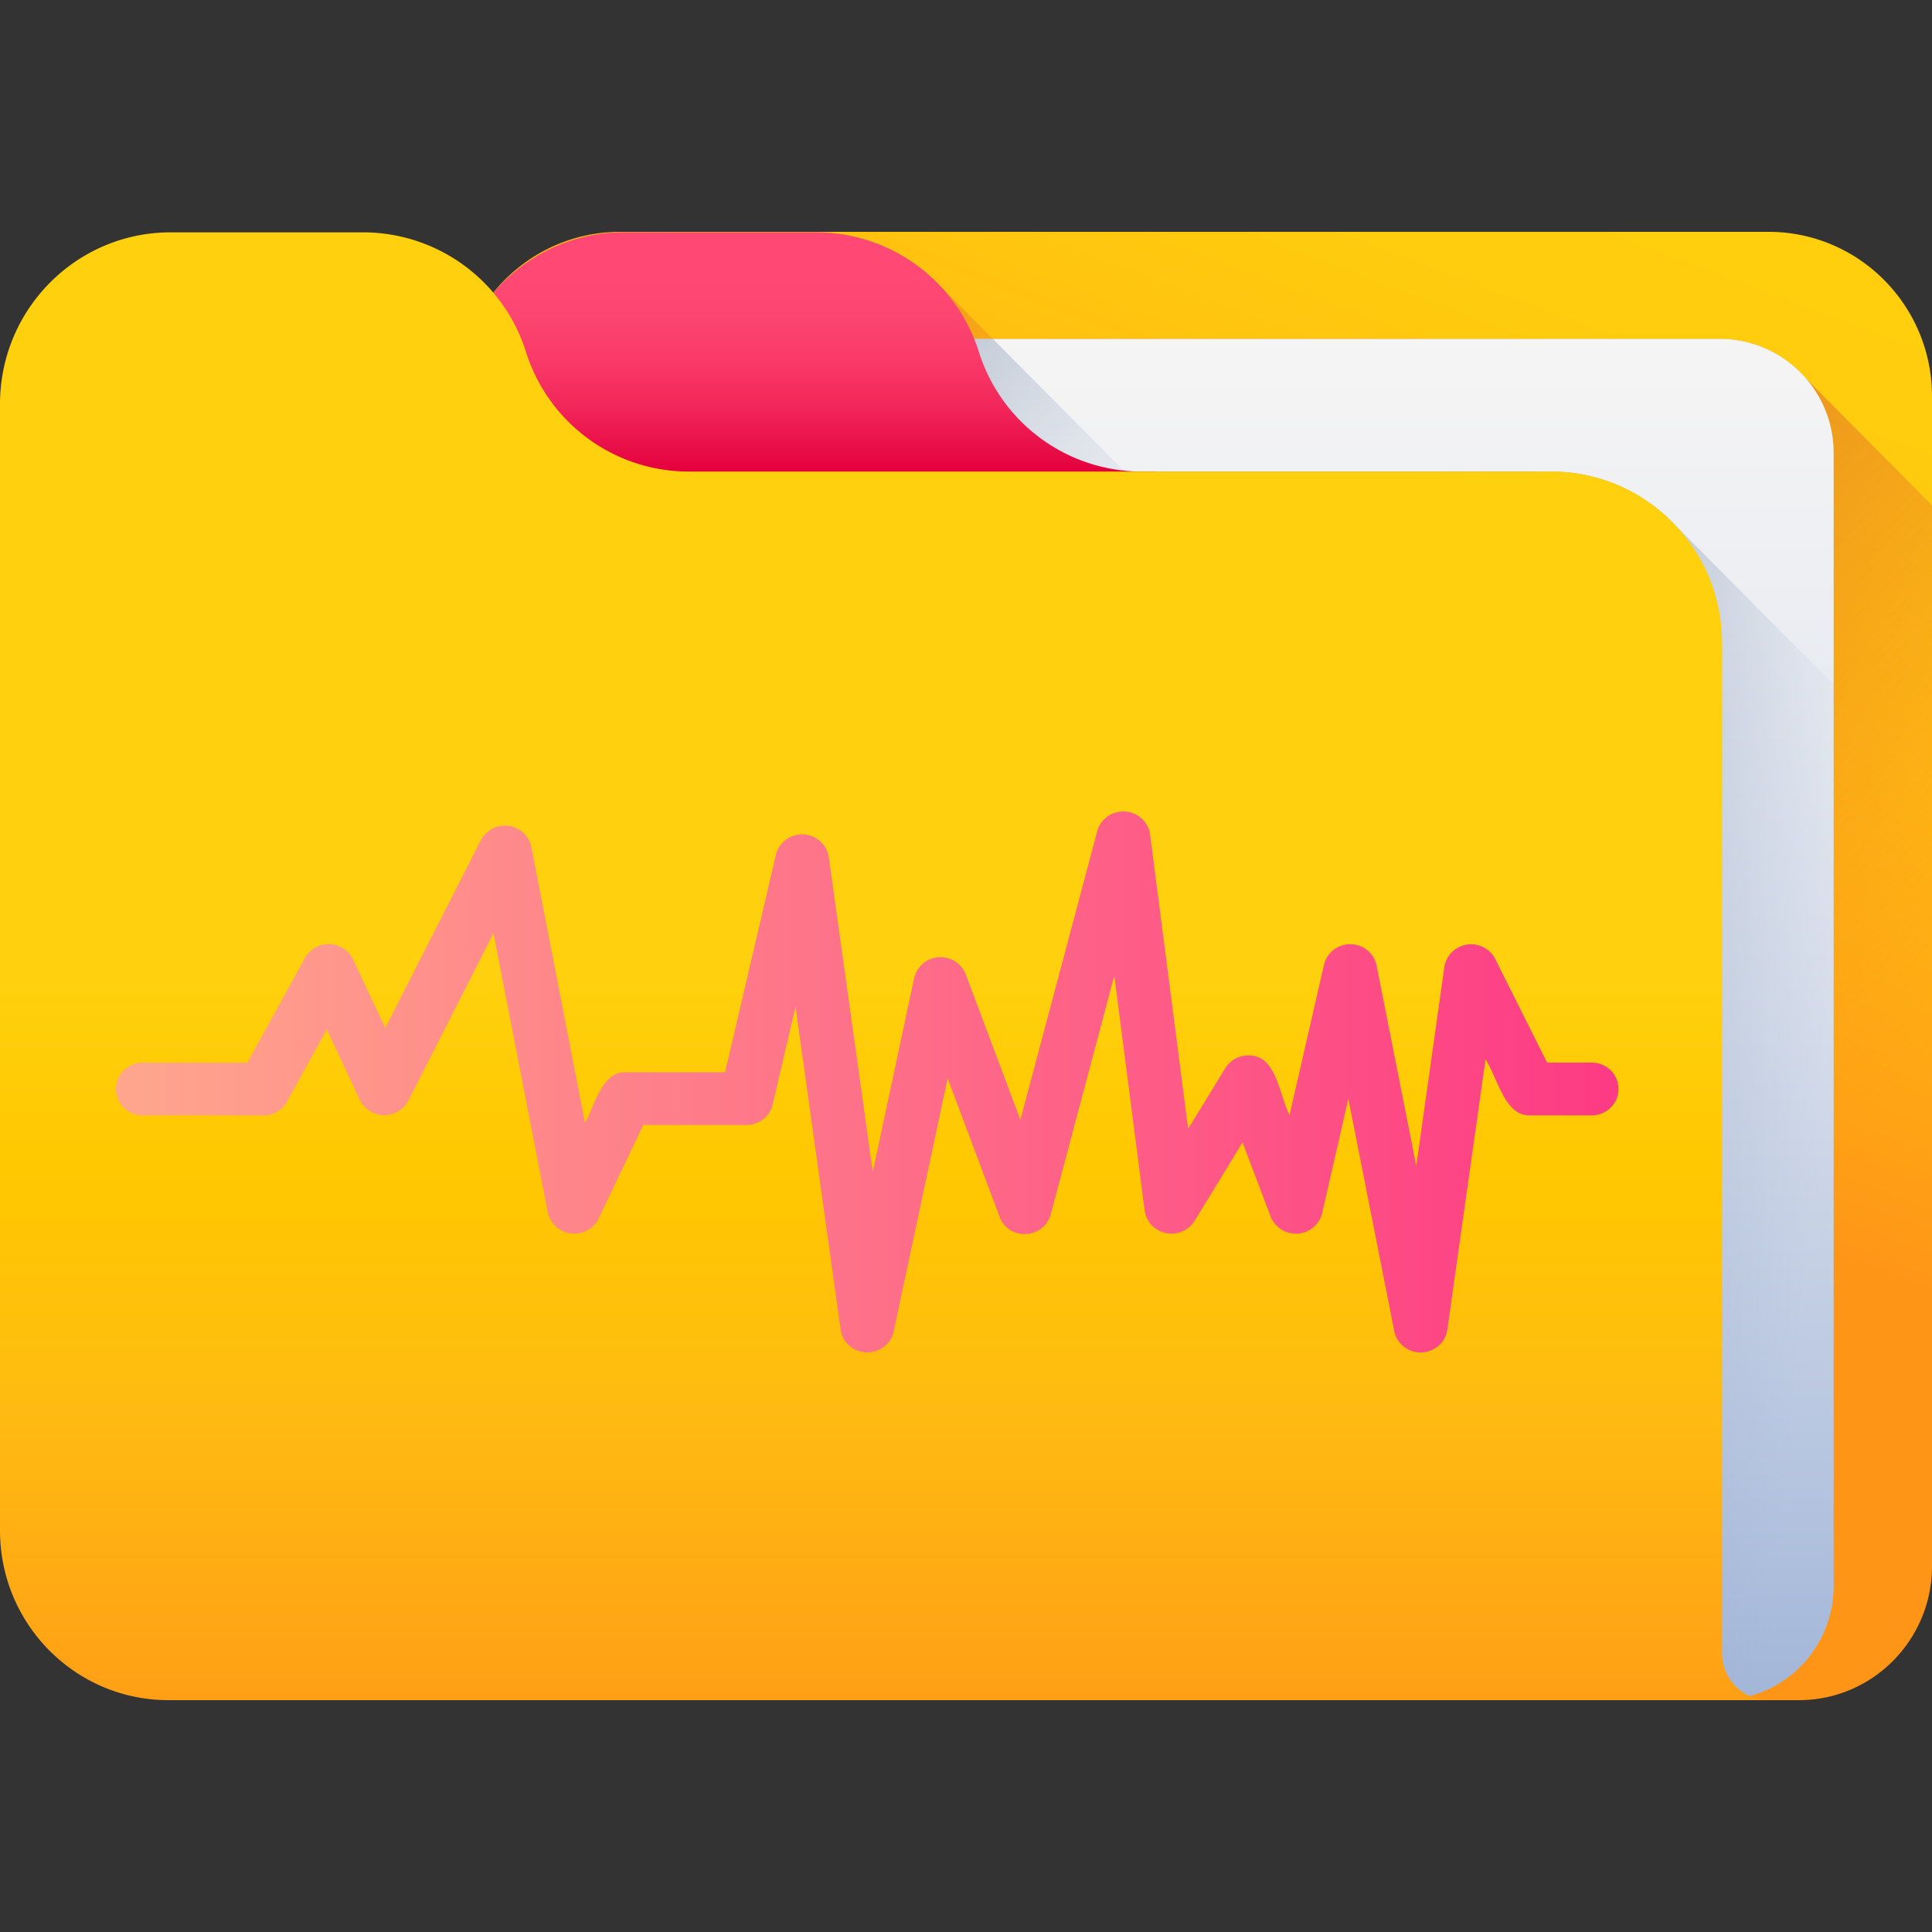 <svg xmlns="http://www.w3.org/2000/svg" width="50" height="50" fill="none" viewBox="0 0 50 50"><rect x="0" y="0" width="50" height="50" fill="#333333" stroke="none"/><path fill="url(#a)" d="M46.553 44H13.409a1.59 1.59 0 0 1-1.588-1.598V10.258c0-2.352 1.894-4.258 4.23-4.258H45.77C48.106 6 50 7.906 50 10.258V40.53C50 42.447 48.457 44 46.553 44"/><path fill="url(#b)" d="M13.409 44h33.144C48.457 44 50 42.447 50 40.53V13.076l-3.296-3.318a2.92 2.92 0 0 0-2.19-.985H12.087a4.3 4.3 0 0 0-.266 1.486v32.145c0 .882.711 1.597 1.588 1.597"/><path fill="url(#c)" d="M13.613 9.109a4.42 4.42 0 0 0 4.208 3.095h11.72q-.23-.001-.46-.025l-4.758-4.786a4.4 4.4 0 0 0-3.197-1.38h-4.989c-1.348 0-2.555.61-3.365 1.569.378.448.664.967.84 1.527"/><path fill="url(#d)" d="M44.514 44H5.889a2.95 2.95 0 0 1-2.94-2.959V11.73A2.95 2.95 0 0 1 5.89 8.77h38.625a2.95 2.95 0 0 1 2.94 2.959V41.04A2.95 2.95 0 0 1 44.513 44"/><path fill="url(#e)" d="M43.362 13.598a4.4 4.4 0 0 0-3.21-1.394H2.949V41.04A2.95 2.95 0 0 0 5.89 44h38.625a2.95 2.95 0 0 0 2.94-2.959V17.716z"/><path fill="url(#f)" d="M13.613 9.109a4.42 4.42 0 0 0 4.208 3.095h11.72a4 4 0 0 1-.46-.025L25.695 8.77H13.49q.067.165.123.338"/><path fill="url(#g)" d="M29.913 13.324v-1.12h-.371a4.42 4.42 0 0 1-4.208-3.095 4.42 4.42 0 0 0-4.208-3.096h-4.989c-2.439 0-4.416 1.99-4.416 4.445v2.866z"/><path fill="url(#h)" d="M13.613 9.109a4.42 4.42 0 0 0-4.208-3.096H4.416C1.977 6.013 0 8.003 0 10.458V39.61C0 42.035 1.953 44 4.361 44h41.413a1.21 1.21 0 0 1-1.206-1.214V16.648c0-2.454-1.977-4.444-4.416-4.444H17.821a4.42 4.42 0 0 1-4.208-3.095"/><path fill="url(#i)" d="M41.195 28.866h-1.59c-.648.027-.827-.905-1.159-1.455l-.991 7.009a.68.68 0 0 1-.228.41.704.704 0 0 1-.892.023.68.68 0 0 1-.25-.397l-1.19-6.019-.68 2.968a.7.7 0 0 1-.23.361.705.705 0 0 1-1.099-.273l-.729-1.929-1.247 2.042a.71.71 0 0 1-1.102.105.7.7 0 0 1-.183-.371l-.787-6.088-1.645 6.175a.7.7 0 0 1-.234.357.7.7 0 0 1-.403.152.7.7 0 0 1-.42-.108.67.67 0 0 1-.266-.337l-1.345-3.584-1.4 6.56a.68.68 0 0 1-.255.39.704.704 0 0 1-.888-.03.68.68 0 0 1-.225-.408l-1.169-8.366-.592 2.532a.68.68 0 0 1-.244.381.7.7 0 0 1-.433.149h-2.672l-1.159 2.43a.7.7 0 0 1-.296.3.71.71 0 0 1-.804-.1.7.7 0 0 1-.21-.363l-1.406-7.231-2.207 4.338a.704.704 0 0 1-1.251-.02l-.857-1.83-1.027 1.869a.69.69 0 0 1-.61.358H3.693a.7.7 0 0 1-.49-.2.677.677 0 0 1 0-.965.7.7 0 0 1 .49-.2h2.71l1.492-2.714a.704.704 0 0 1 1.242.04l.833 1.779 2.478-4.87a.7.7 0 0 1 .299-.293.71.71 0 0 1 .796.109.7.7 0 0 1 .207.36l1.389 7.147c.245-.41.428-1.345 1.066-1.31h2.56l1.318-5.636a.68.68 0 0 1 .26-.384.705.705 0 0 1 .88.04.68.68 0 0 1 .224.404l1.14 8.159 1.073-5.027a.7.7 0 0 1 .226-.367.704.704 0 0 1 1.105.271l1.416 3.773 1.994-7.488c.044-.15.14-.28.27-.37a.71.71 0 0 1 .871.056.68.68 0 0 1 .22.401l.987 7.633.96-1.569a.705.705 0 0 1 .66-.329c.658.04.73.976 1.003 1.546l.894-3.9a.68.68 0 0 1 .25-.382.704.704 0 0 1 .871.013c.122.1.206.237.238.39l1.028 5.19.728-5.155a.7.7 0 0 1 .196-.378.7.7 0 0 1 .809-.128c.131.065.238.17.306.298l1.346 2.69h1.156a.7.7 0 0 1 .49.2.676.676 0 0 1 0 .965.7.7 0 0 1-.49.2"/><defs><linearGradient id="a" x1="39.566" x2="30.489" y1="1.947" y2="26.15" gradientUnits="userSpaceOnUse"><stop stop-color="#ffd00d"/><stop offset=".238" stop-color="#ffcb0e"/><stop offset=".535" stop-color="#fb1"/><stop offset=".863" stop-color="#ffa215"/><stop offset="1" stop-color="#ff9517"/></linearGradient><linearGradient id="b" x1="40.131" x2="23.664" y1="37.346" y2="20.984" gradientUnits="userSpaceOnUse"><stop stop-color="#ff9517" stop-opacity="0"/><stop offset=".307" stop-color="#ee8421" stop-opacity=".306"/><stop offset=".678" stop-color="#e07728" stop-opacity=".678"/><stop offset="1" stop-color="#db722b"/></linearGradient><linearGradient id="c" x1="27.571" x2="14.78" y1="17.039" y2="4.33" gradientUnits="userSpaceOnUse"><stop stop-color="#ff9517" stop-opacity="0"/><stop offset=".307" stop-color="#ee8421" stop-opacity=".306"/><stop offset=".678" stop-color="#e07728" stop-opacity=".678"/><stop offset="1" stop-color="#db722b"/></linearGradient><linearGradient id="d" x1="25.201" x2="25.201" y1="-3.76" y2="44.372" gradientUnits="userSpaceOnUse"><stop stop-color="#fffcf8"/><stop offset=".188" stop-color="#faf8f6"/><stop offset=".404" stop-color="#eceef2"/><stop offset=".635" stop-color="#d5dcea"/><stop offset=".875" stop-color="#b5c4df"/><stop offset="1" stop-color="#a1b5d8"/></linearGradient><linearGradient id="e" x1="47.153" x2="34.702" y1="30.394" y2="29.225" gradientUnits="userSpaceOnUse"><stop stop-color="#a1b5d8" stop-opacity="0"/><stop offset=".67" stop-color="#8190a4" stop-opacity=".671"/><stop offset="1" stop-color="#748290"/></linearGradient><linearGradient id="f" x1="27.444" x2="15.802" y1="16.911" y2="5.343" gradientUnits="userSpaceOnUse"><stop stop-color="#a1b5d8" stop-opacity="0"/><stop offset=".67" stop-color="#8190a4" stop-opacity=".671"/><stop offset="1" stop-color="#748290"/></linearGradient><linearGradient id="g" x1="20.817" x2="20.817" y1="7.014" y2="12.179" gradientUnits="userSpaceOnUse"><stop stop-color="#ff4974"/><stop offset=".228" stop-color="#fd4571"/><stop offset=".466" stop-color="#f93867"/><stop offset=".71" stop-color="#f12358"/><stop offset=".955" stop-color="#e60642"/><stop offset="1" stop-color="#e4003d"/></linearGradient><linearGradient id="h" x1="22.887" x2="22.887" y1="25.406" y2="46.153" gradientUnits="userSpaceOnUse"><stop stop-color="#ffd00d"/><stop offset=".238" stop-color="#ffc800"/><stop offset=".535" stop-color="#fb1"/><stop offset=".863" stop-color="#ffa215"/><stop offset="1" stop-color="#ff9517"/></linearGradient><linearGradient id="i" x1="3.011" x2="41.879" y1="28" y2="28" gradientUnits="userSpaceOnUse"><stop stop-color="#ffa68d"/><stop offset="1" stop-color="#fd3a84"/></linearGradient></defs></svg>